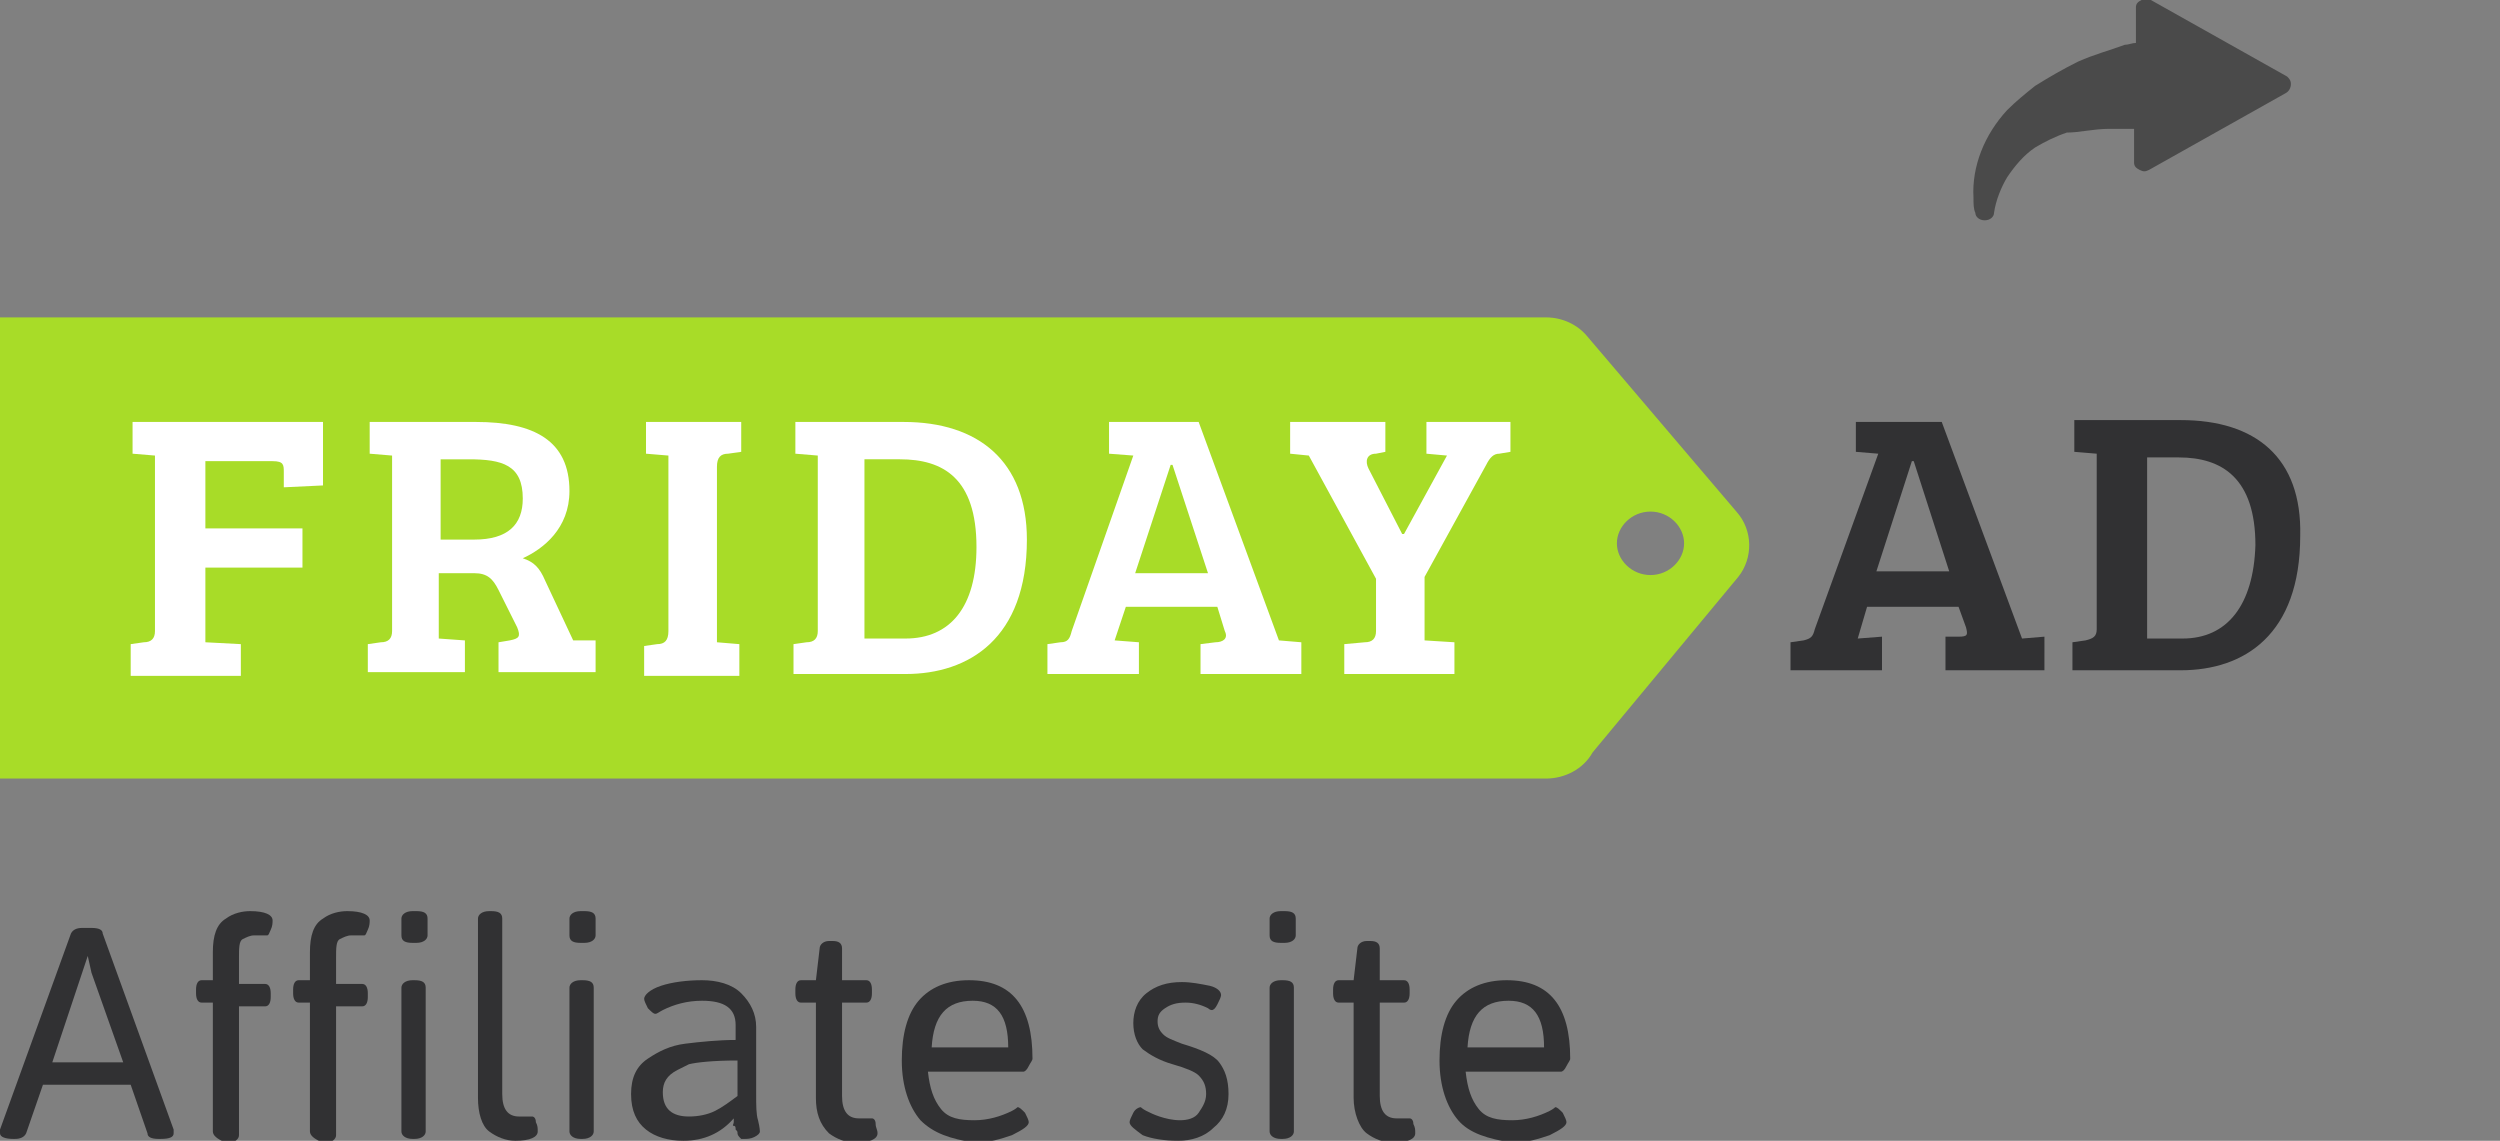<svg xmlns:sketch="http://www.bohemiancoding.com/sketch/ns" xmlns="http://www.w3.org/2000/svg" xmlns:xlink="http://www.w3.org/1999/xlink" version="1.1" id="Layer_1" x="0" y="0" width="133.9" height="61.1" viewBox="-412 250.9 133.9 61.1" xml:space="preserve" enable-background="new -412 250.9 133.9 61.1">
  <rect x="-412" y="250.9" width="133.9" height="61.1" fill="#808080" stroke="none"/>
  <style type="text/css">
    
	.st0{fill:#4A4A4A;}
	.st1{fill:#313133;}
	.st2{fill:#A8DC28;}
	.st3{fill:#FFFFFF;}

  </style>
  <g id="external-link-arrow" transform="translate(106, 0)" sketch:type="MSShapeGroup">
    <g id="Search-results-list">
      <g id="Search-mobile-panel-3">
        <g id="Ad-list--mobile-portrait--_x2B_-Group-_x2B_-Ad-list--mobile-portrait--7">
          <g id="Ad-list--mobile-portrait-">
            <g id="_x31_5-miles-away-_x28_30-mi-_x2B_-Oval-273">
              <path id="Shape-Copy-4" class="st0" d="M-402.8 250.9c-0.2-0.1-0.4-0.1-0.5 0 -0.2 0.1-0.3 0.2-0.3 0.4v1.9c-0.2 0-0.4 0.1-0.6 0.1 -0.8 0.3-1.6 0.5-2.5 0.9 -0.8 0.4-1.5 0.8-2.3 1.3 -0.5 0.4-1 0.8-1.5 1.3 -1.2 1.3-1.9 3-1.8 4.7 0 0.3 0 0.6 0.1 0.8 0 0.2 0.2 0.4 0.5 0.4s0.5-0.2 0.5-0.4c0.1-0.7 0.4-1.4 0.7-1.9 0.4-0.6 0.9-1.2 1.5-1.6 0.5-0.3 1.1-0.6 1.7-0.8 0.7 0 1.4-0.2 2.3-0.2 0.4 0 0.8 0 1.2 0 0 0 0 0 0.1 0v1.8c0 0.2 0.1 0.3 0.3 0.4 0.2 0.1 0.3 0.1 0.5 0l7.3-4.1c0.2-0.1 0.3-0.3 0.3-0.5s-0.1-0.3-0.2-0.4L-402.8 250.9 -402.8 250.9z"/>
            </g>
          </g>
        </g>
      </g>
    </g>
  </g>
  <path id="Fill-1" class="st1" d="M-311.5 281.5l1.9-5.9h0.1l1.9 5.9H-311.5L-311.5 281.5zM-303.7 285.1l-4.3-11.6h-4.6v1.6l1.2 0.1 -3.4 9.4c-0.1 0.4-0.2 0.5-0.6 0.6l-0.7 0.1v1.5h4.9V285l-1.3 0.1 0.5-1.7h4.9l0.4 1.1c0.1 0.4 0.1 0.5-0.4 0.5h-0.7v1.8h5.3V285L-303.7 285.1 -303.7 285.1 -303.7 285.1z"/>
  <path id="Fill-2" class="st1" d="M-295.1 285.1h-1.9v-9.7h1.7c2.3 0 4.1 1.1 4.1 4.7C-291.3 283.3-292.7 285.1-295.1 285.1M-295.2 273.4h-5.7v1.7l1.2 0.1v9.4c0 0.4-0.2 0.5-0.6 0.6l-0.7 0.1v1.5h5.8c3.4 0 6.4-1.9 6.4-7.2C-288.7 275.4-291.2 273.4-295.2 273.4"/>
  <path id="Fill-3" class="st2" d="M-321.8 280c0 0.9-0.8 1.7-1.8 1.7s-1.8-0.8-1.8-1.7c0-0.9 0.8-1.7 1.8-1.7S-321.8 279.1-321.8 280M-319 278.3l-8-9.4c-0.5-0.6-1.3-1-2.2-1H-412v24.7h82.8c1 0 2-0.5 2.5-1.4l7.8-9.4C-318.1 280.8-318.1 279.3-319 278.3"/>
  <path id="Fill-4" class="st3" d="M-405 285.4l0.7-0.1c0.4 0 0.6-0.2 0.6-0.6v-9.4l-1.2-0.1v-1.7h10.2v3.4l-2.1 0.1v-0.8c0-0.4 0-0.6-0.6-0.6h-3.6v3.6h5.2v2.1h-5.2v4l1.9 0.1v1.7h-5.9V285.4"/>
  <path id="Fill-5" class="st3" d="M-386.6 279.8c1.8 0 2.6-0.8 2.6-2.2 0-1.8-1.1-2.1-2.9-2.1h-1.5v4.3H-386.6L-386.6 279.8zM-392.3 285.4l0.7-0.1c0.4 0 0.6-0.2 0.6-0.6v-9.4l-1.2-0.1v-1.7h5.7c3.1 0 5 1 5 3.7 0 2-1.4 3.1-2.5 3.6 0.6 0.2 0.9 0.5 1.2 1.2l1.5 3.2h1.2v1.7h-5.2v-1.6l0.6-0.1c0.5-0.1 0.6-0.2 0.4-0.7l-1-2c-0.3-0.6-0.6-0.9-1.3-0.9h-1.9v3.5l1.4 0.1v1.7h-5.2L-392.3 285.4 -392.3 285.4z"/>
  <path id="Fill-6" class="st3" d="M-376.2 275.3l-1.2-0.1v-1.7h5.1v1.6l-0.7 0.1c-0.4 0-0.6 0.2-0.6 0.7v9.4l1.2 0.1v1.7h-5.1v-1.6l0.7-0.1c0.4 0 0.6-0.2 0.6-0.7V275.3"/>
  <path id="Fill-7" class="st3" d="M-365.6 285.1h2.1c2.4 0 3.8-1.7 3.8-4.9 0-3.7-1.8-4.7-4.1-4.7h-1.9v9.6H-365.6L-365.6 285.1zM-369.5 285.4l0.7-0.1c0.4 0 0.6-0.2 0.6-0.6v-9.4l-1.2-0.1v-1.7h5.8c4 0 6.6 2.1 6.6 6.3 0 5.3-3.1 7.2-6.5 7.2h-6V285.4L-369.5 285.4z"/>
  <path id="Fill-8" class="st3" d="M-351.2 281.6h3.9l-1.9-5.8h-0.1L-351.2 281.6 -351.2 281.6zM-351.3 275.3l-1.3-0.1v-1.7h4.8l4.3 11.7 0 0 1.2 0.1v1.7h-5.4v-1.6l0.8-0.1c0.4 0 0.7-0.2 0.5-0.6l-0.4-1.3h-4.9l-0.6 1.8 1.3 0.1v1.7h-4.9v-1.6l0.7-0.1c0.4 0 0.5-0.2 0.6-0.6L-351.3 275.3 -351.3 275.3z"/>
  <path id="Fill-9" class="st3" d="M-338.3 281.9l-3.6-6.6 -1-0.1v-1.7h5.1v1.6l-0.5 0.1c-0.5 0-0.6 0.4-0.4 0.8l1.8 3.5h0.1l2.3-4.2 -1.1-0.1v-1.7h4.5v1.6l-0.6 0.1c-0.3 0-0.5 0.2-0.7 0.6l-3.3 6v3.4l1.6 0.1v1.7h-5.9v-1.6l1.1-0.1c0.4 0 0.6-0.2 0.6-0.6L-338.3 281.9"/>
  <path class="st1" d="M-412 311.6c0-0.1 0-0.1 0-0.2l3.8-10.5c0.1-0.2 0.3-0.3 0.6-0.3h0.5c0.4 0 0.6 0.1 0.6 0.3l3.8 10.5c0 0.1 0 0.1 0 0.2 0 0.2-0.2 0.3-0.7 0.3h-0.1c-0.4 0-0.6-0.1-0.6-0.3l-0.9-2.6h-4.7l-0.9 2.6c-0.1 0.2-0.3 0.3-0.6 0.3h-0.1C-411.7 311.9-412 311.8-412 311.6zM-409.2 307.8h3.8l-1.7-4.8 -0.2-0.9 -0.3 0.9L-409.2 307.8z"/>
  <path class="st1" d="M-400.6 311.5v-6.9h-0.6c-0.2 0-0.3-0.2-0.3-0.5v-0.2c0-0.3 0.1-0.5 0.3-0.5h0.6v-1.5c0-0.9 0.2-1.5 0.7-1.8 0.4-0.3 0.9-0.4 1.3-0.4 0.8 0 1.2 0.2 1.2 0.5 0 0.1 0 0.3-0.1 0.5 -0.1 0.2-0.1 0.3-0.2 0.3 0 0-0.1 0-0.2 0s-0.3 0-0.5 0 -0.4 0.1-0.6 0.2c-0.2 0.1-0.2 0.5-0.2 1v1.4h1.4c0.2 0 0.3 0.2 0.3 0.5v0.2c0 0.3-0.1 0.5-0.3 0.5h-1.4v6.9c0 0.2-0.2 0.4-0.6 0.4h-0.1C-400.4 311.9-400.6 311.7-400.6 311.5z"/>
  <path class="st1" d="M-395.4 311.5v-6.9h-0.6c-0.2 0-0.3-0.2-0.3-0.5v-0.2c0-0.3 0.1-0.5 0.3-0.5h0.6v-1.5c0-0.9 0.2-1.5 0.7-1.8 0.4-0.3 0.9-0.4 1.3-0.4 0.8 0 1.2 0.2 1.2 0.5 0 0.1 0 0.3-0.1 0.5 -0.1 0.2-0.1 0.3-0.2 0.3 0 0-0.1 0-0.2 0 -0.1 0-0.3 0-0.5 0 -0.2 0-0.4 0.1-0.6 0.2 -0.2 0.1-0.2 0.5-0.2 1v1.4h1.4c0.2 0 0.3 0.2 0.3 0.5v0.2c0 0.3-0.1 0.5-0.3 0.5h-1.4v6.9c0 0.2-0.2 0.4-0.6 0.4h-0.1C-395.2 311.9-395.4 311.7-395.4 311.5z"/>
  <path class="st1" d="M-389.9 301.4c-0.4 0-0.6-0.1-0.6-0.4v-0.9c0-0.2 0.2-0.4 0.6-0.4h0.2c0.4 0 0.6 0.1 0.6 0.4v0.9c0 0.2-0.2 0.4-0.6 0.4H-389.9zM-390.5 311.5v-7.7c0-0.2 0.2-0.4 0.6-0.4h0.1c0.4 0 0.6 0.1 0.6 0.4v7.7c0 0.2-0.2 0.4-0.6 0.4h-0.1C-390.3 311.9-390.5 311.7-390.5 311.5z"/>
  <path class="st1" d="M-386.4 309.7v-9.6c0-0.2 0.2-0.4 0.6-0.4h0.1c0.4 0 0.6 0.1 0.6 0.4v9.4c0 0.8 0.3 1.2 0.9 1.2 0.2 0 0.3 0 0.5 0s0.2 0 0.2 0c0.1 0 0.2 0.1 0.2 0.3 0.1 0.2 0.1 0.3 0.1 0.5 0 0.3-0.4 0.5-1.2 0.5 -0.5 0-1-0.2-1.4-0.5C-386.2 311.2-386.4 310.5-386.4 309.7z"/>
  <path class="st1" d="M-380.9 301.4c-0.4 0-0.6-0.1-0.6-0.4v-0.9c0-0.2 0.2-0.4 0.6-0.4h0.2c0.4 0 0.6 0.1 0.6 0.4v0.9c0 0.2-0.2 0.4-0.6 0.4H-380.9zM-381.5 311.5v-7.7c0-0.2 0.2-0.4 0.6-0.4h0.1c0.4 0 0.6 0.1 0.6 0.4v7.7c0 0.2-0.2 0.4-0.6 0.4h-0.1C-381.3 311.9-381.5 311.7-381.5 311.5z"/>
  <path class="st1" d="M-372.6 306.6v-0.8c0-0.9-0.6-1.3-1.8-1.3 -0.8 0-1.5 0.2-2.1 0.5 -0.2 0.1-0.3 0.2-0.4 0.2s-0.2-0.1-0.4-0.3c-0.1-0.2-0.2-0.4-0.2-0.5 0-0.2 0.3-0.5 0.9-0.7 0.6-0.2 1.4-0.3 2.2-0.3s1.6 0.2 2.1 0.7 0.8 1.1 0.8 1.8v3.6c0 0.6 0 1.1 0.1 1.4 0.1 0.4 0.1 0.6 0.1 0.6 0 0.1-0.1 0.2-0.3 0.3s-0.4 0.1-0.5 0.1 -0.2 0-0.2 0l-0.1-0.1c0 0-0.1-0.1-0.1-0.2 0-0.1 0-0.1-0.1-0.2 0-0.1 0-0.2-0.1-0.2 -0.1 0 0-0.1 0-0.2s0-0.2 0-0.2c-0.7 0.8-1.6 1.2-2.7 1.2 -0.8 0-1.5-0.2-2-0.6s-0.8-1-0.8-1.9 0.3-1.5 0.9-1.9c0.6-0.4 1.2-0.7 2-0.8C-374.5 306.7-373.5 306.6-372.6 306.6zM-376.5 309.4c0 0.9 0.5 1.3 1.4 1.3 0.5 0 1-0.1 1.4-0.3 0.4-0.2 0.8-0.5 1.2-0.8v-1.9c-1.3 0-2.2 0.1-2.6 0.2 -0.2 0.1-0.4 0.2-0.6 0.3C-376.3 308.5-376.5 308.9-376.5 309.4z"/>
  <path class="st1" d="M-368.3 309.7v-5.1h-0.8c-0.2 0-0.3-0.2-0.3-0.5v-0.2c0-0.3 0.1-0.5 0.3-0.5h0.8l0.2-1.7c0-0.2 0.2-0.4 0.5-0.4h0.2c0.3 0 0.5 0.1 0.5 0.4v1.7h1.3c0.2 0 0.3 0.2 0.3 0.5v0.2c0 0.3-0.1 0.5-0.3 0.5h-1.3v5c0 0.8 0.3 1.2 0.9 1.2 0.2 0 0.3 0 0.5 0 0.1 0 0.2 0 0.2 0 0.1 0 0.2 0.1 0.2 0.3s0.1 0.3 0.1 0.5c0 0.3-0.4 0.5-1.2 0.5 -0.5 0-1-0.2-1.4-0.5C-368.1 311.1-368.3 310.5-368.3 309.7z"/>
  <path class="st1" d="M-362.7 310.9c-0.6-0.7-1-1.8-1-3.2s0.3-2.5 0.9-3.2c0.6-0.7 1.5-1.1 2.7-1.1 2.3 0 3.4 1.4 3.4 4.2 0 0.1-0.1 0.2-0.2 0.4 -0.1 0.2-0.2 0.3-0.3 0.3h-5.1c0.1 0.9 0.3 1.5 0.7 2 0.4 0.5 1 0.6 1.8 0.6 0.7 0 1.4-0.2 2-0.5 0.2-0.1 0.3-0.2 0.3-0.2 0.1 0 0.2 0.1 0.4 0.3 0.1 0.2 0.2 0.4 0.2 0.5 0 0.2-0.3 0.4-0.9 0.7 -0.6 0.2-1.2 0.4-2 0.4C-361.1 311.9-362 311.6-362.7 310.9zM-358 307c0-1.7-0.6-2.5-1.9-2.5 -1.4 0-2.1 0.8-2.2 2.5H-358z"/>
  <path class="st1" d="M-351.5 311c0-0.1 0.1-0.3 0.2-0.5 0.1-0.2 0.3-0.3 0.4-0.3 0 0 0.1 0.1 0.3 0.2 0.2 0.1 0.4 0.2 0.7 0.3 0.3 0.1 0.7 0.2 1.1 0.2 0.4 0 0.8-0.1 1-0.4 0.2-0.3 0.4-0.6 0.4-1 0-0.4-0.1-0.7-0.4-1 -0.2-0.2-0.7-0.4-1.4-0.6 -0.7-0.2-1.2-0.5-1.6-0.8 -0.3-0.3-0.5-0.8-0.5-1.4s0.2-1.2 0.7-1.6 1.1-0.6 1.9-0.6c0.5 0 1 0.1 1.5 0.2 0.4 0.1 0.6 0.3 0.6 0.5 0 0.1-0.1 0.3-0.2 0.5 -0.1 0.2-0.2 0.3-0.3 0.3 0 0-0.1 0-0.2-0.1 -0.4-0.2-0.8-0.3-1.2-0.3 -0.5 0-0.8 0.1-1.1 0.3s-0.4 0.4-0.4 0.7c0 0.3 0.1 0.5 0.3 0.7 0.2 0.2 0.5 0.3 1 0.5 1 0.3 1.7 0.6 2 1 0.3 0.4 0.5 0.9 0.5 1.7 0 0.8-0.3 1.4-0.8 1.8 -0.5 0.5-1.2 0.7-1.9 0.7s-1.4-0.1-1.9-0.3C-351.2 311.4-351.5 311.2-351.5 311z"/>
  <path class="st1" d="M-343.4 301.4c-0.4 0-0.6-0.1-0.6-0.4v-0.9c0-0.2 0.2-0.4 0.6-0.4h0.2c0.4 0 0.6 0.1 0.6 0.4v0.9c0 0.2-0.2 0.4-0.6 0.4H-343.4zM-344 311.5v-7.7c0-0.2 0.2-0.4 0.6-0.4h0.1c0.4 0 0.6 0.1 0.6 0.4v7.7c0 0.2-0.2 0.4-0.6 0.4h-0.1C-343.8 311.9-344 311.7-344 311.5z"/>
  <path class="st1" d="M-339.5 309.7v-5.1h-0.8c-0.2 0-0.3-0.2-0.3-0.5v-0.2c0-0.3 0.1-0.5 0.3-0.5h0.8l0.2-1.7c0-0.2 0.2-0.4 0.5-0.4h0.2c0.3 0 0.5 0.1 0.5 0.4v1.7h1.3c0.2 0 0.3 0.2 0.3 0.5v0.2c0 0.3-0.1 0.5-0.3 0.5h-1.3v5c0 0.8 0.3 1.2 0.9 1.2 0.2 0 0.3 0 0.5 0s0.2 0 0.2 0c0.1 0 0.2 0.1 0.2 0.3 0.1 0.2 0.1 0.3 0.1 0.5 0 0.3-0.4 0.5-1.2 0.5 -0.5 0-1-0.2-1.4-0.5C-339.2 311.3-339.5 310.5-339.5 309.7z"/>
  <path class="st1" d="M-333.9 310.9c-0.6-0.7-1-1.8-1-3.2s0.3-2.5 0.9-3.2c0.6-0.7 1.5-1.1 2.7-1.1 2.3 0 3.4 1.4 3.4 4.2 0 0.1-0.1 0.2-0.2 0.4s-0.2 0.3-0.3 0.3h-5.1c0.1 0.9 0.3 1.5 0.7 2s1 0.6 1.8 0.6c0.7 0 1.4-0.2 2-0.5 0.2-0.1 0.3-0.2 0.3-0.2 0.1 0 0.2 0.1 0.4 0.3 0.1 0.2 0.2 0.4 0.2 0.5 0 0.2-0.3 0.4-0.9 0.7 -0.6 0.2-1.2 0.4-2 0.4C-332.3 311.9-333.3 311.6-333.9 310.9zM-329.3 307c0-1.7-0.6-2.5-1.9-2.5 -1.4 0-2.1 0.8-2.2 2.5H-329.3z"/>
</svg>
